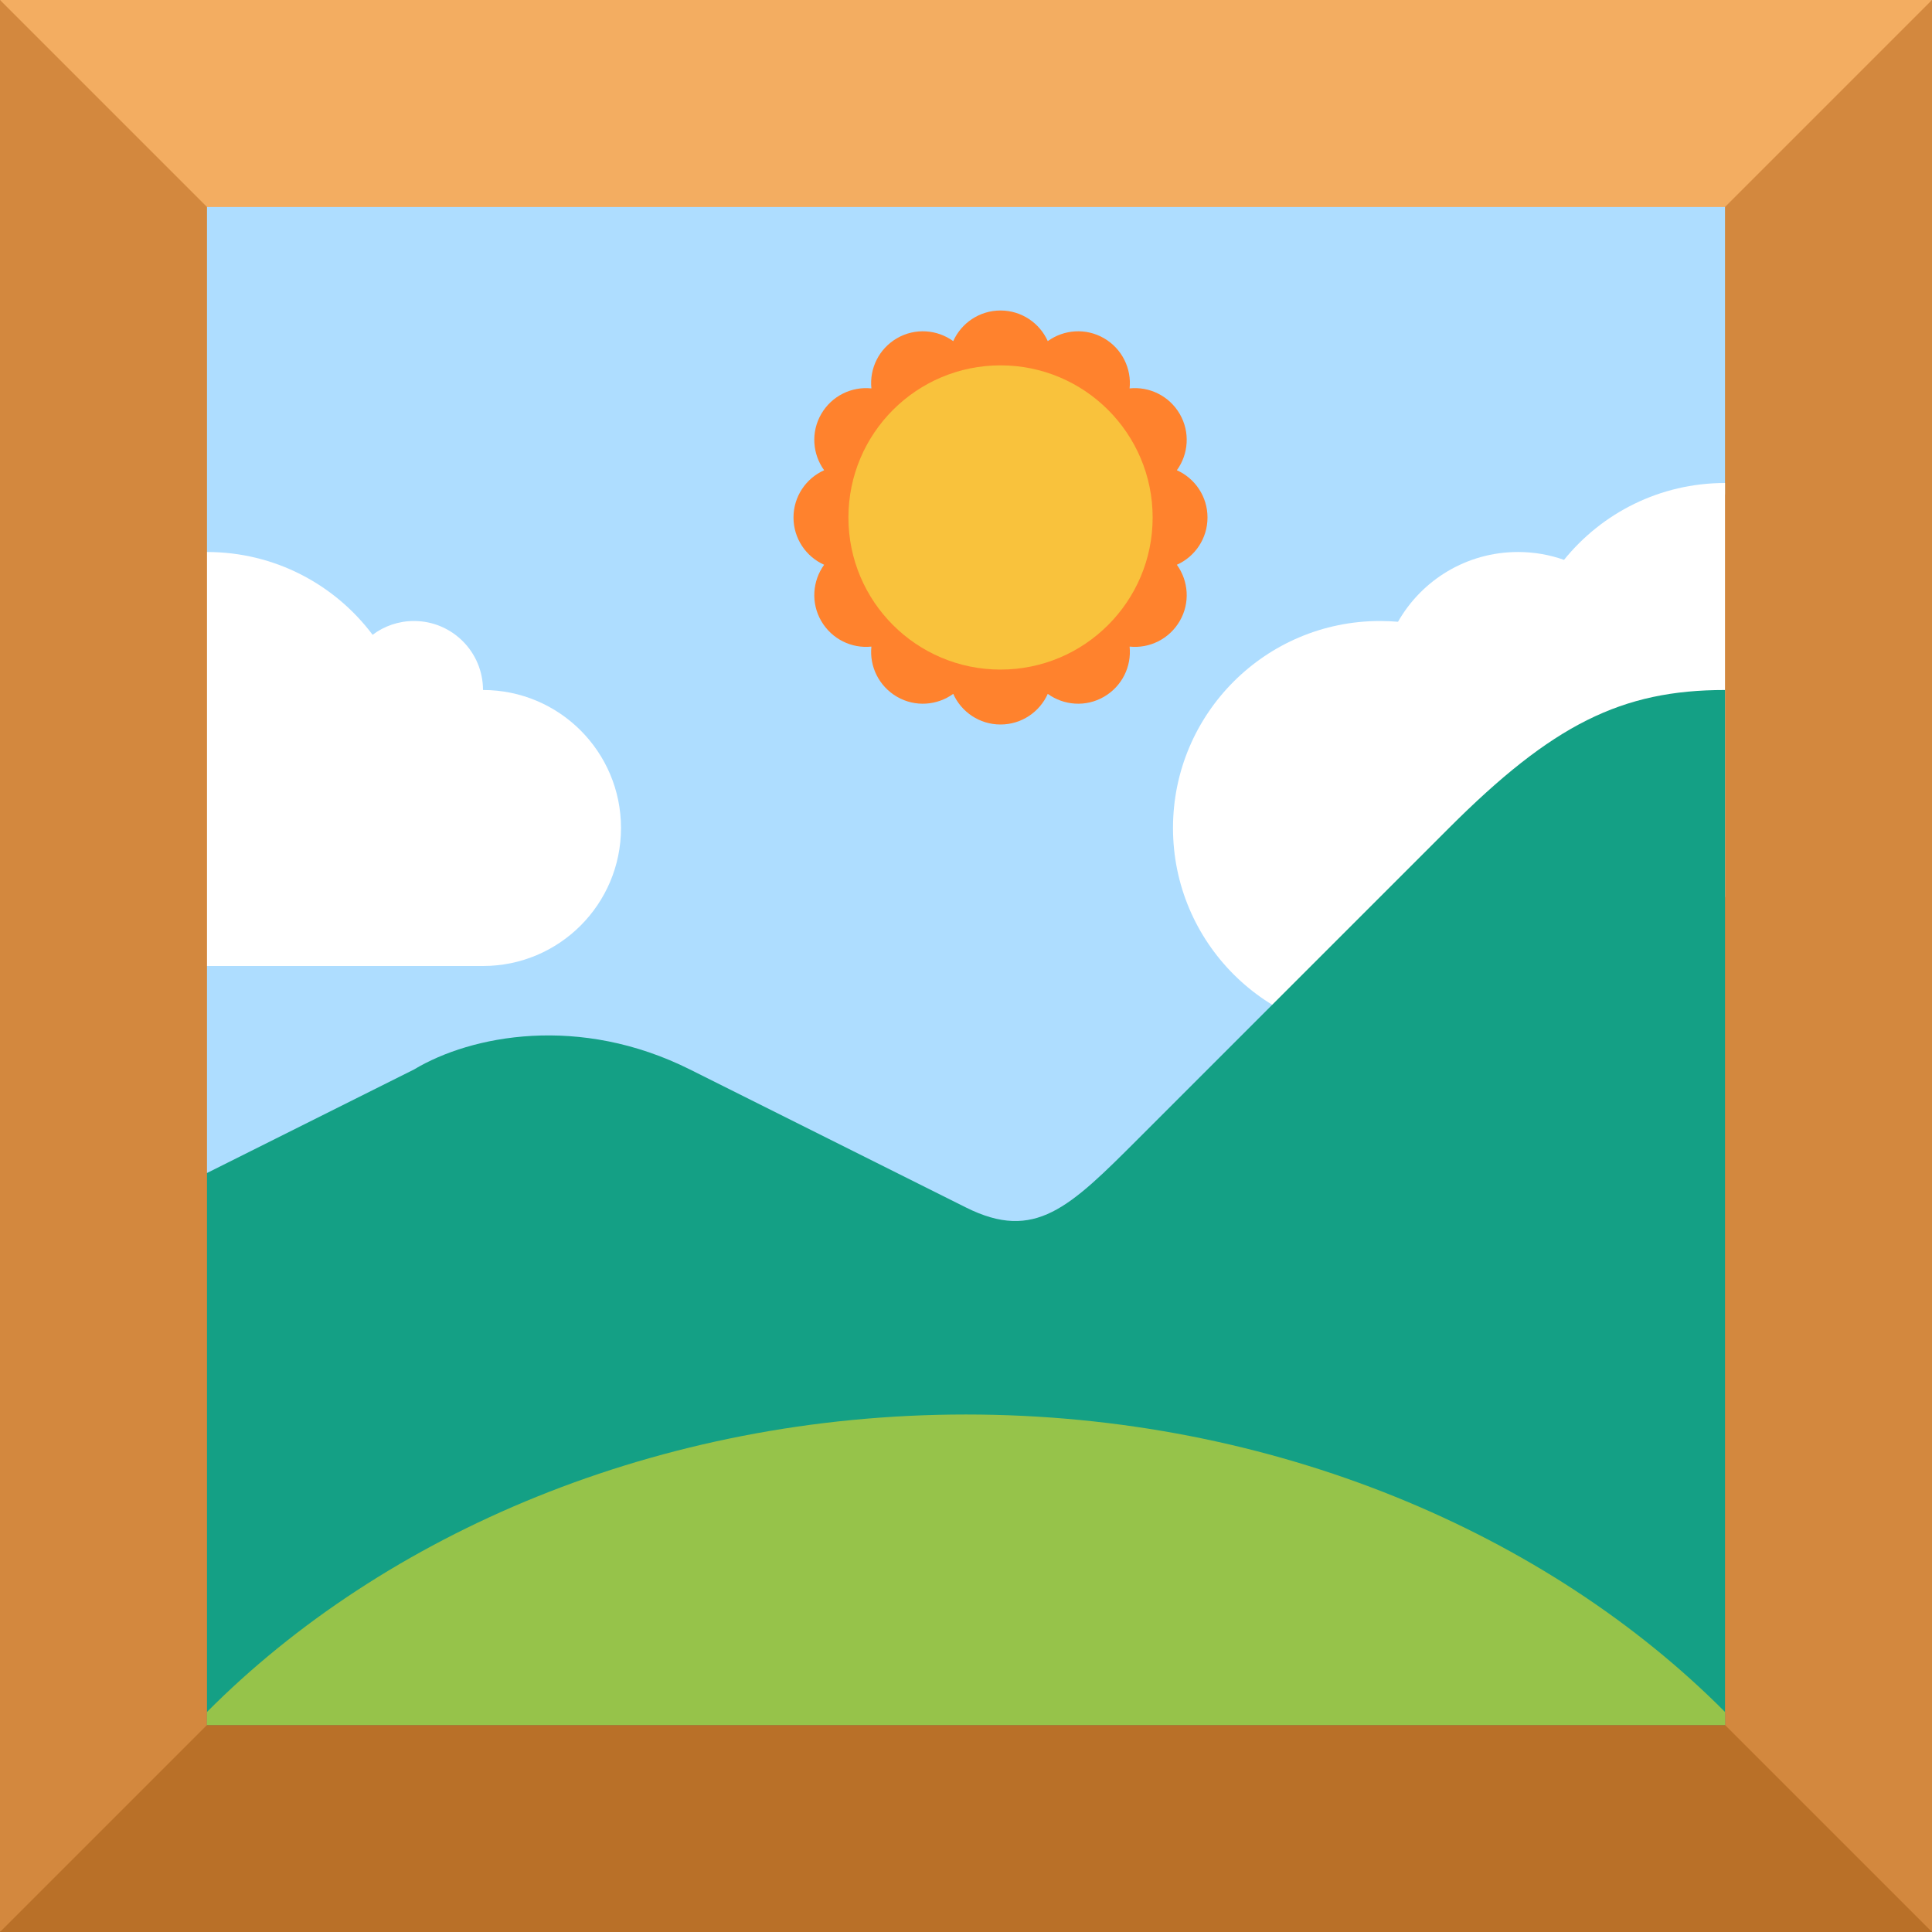 <svg viewBox="2 2 28 28" xmlns="http://www.w3.org/2000/svg">
<rect x="2" y="2" width="28" height="28" fill="#333333" stroke="none"/>
<path d="M2 2L16 5L30 2V30L16 27L2 30V2Z" fill="#D3883E"/>
<path d="M30 2H2L16 16L30 2Z" fill="#F3AD61"/>
<path d="M30 30H2L16 16L30 30Z" fill="#B97028"/>
<path d="M5 5H27V9.164L18 22L5 19L5 16L6.5 13L5 10L5 5Z" fill="#AEDDFF"/>
<path d="M24.667 10.114C25.217 9.434 26.058 9 27 9V15C26.227 15 25.523 14.708 24.991 14.228C24.875 15.779 23.58 17 22 17C20.343 17 19 15.657 19 14C19 12.343 20.343 11 22 11C22.088 11 22.175 11.004 22.261 11.011C22.605 10.407 23.255 10 24 10C24.234 10 24.458 10.04 24.667 10.114Z" fill="white"/>
<path d="M5 16V10C5.981 10 6.853 10.471 7.4 11.2C7.567 11.074 7.775 11 8 11C8.552 11 9 11.448 9 12C10.105 12 11 12.895 11 14C11 15.105 10.105 16 9 16H5Z" fill="white"/>
<path d="M8 17.5L5 19V27H27V12C25.5 12 24.5 12.5 23 14L18.5 18.5C17.5 19.5 17 20 16 19.5L12 17.5C10.4 16.7 8.833 17 8 17.5Z" fill="#14A085"/>
<path d="M27 26.811V27H5V26.811C7.564 24.232 11.538 22.5 16 22.5C20.462 22.5 24.436 24.232 27 26.811Z" fill="#96C34A"/>
<path d="M19.056 10.185C19.318 10.068 19.5 9.805 19.5 9.5C19.5 9.195 19.318 8.932 19.056 8.815C19.224 8.583 19.251 8.264 19.098 8C18.945 7.736 18.656 7.599 18.371 7.629C18.401 7.344 18.264 7.055 18 6.902C17.736 6.749 17.417 6.776 17.185 6.944C17.068 6.682 16.805 6.5 16.5 6.5C16.195 6.5 15.932 6.682 15.815 6.944C15.583 6.776 15.264 6.749 15 6.902C14.736 7.055 14.599 7.344 14.629 7.629C14.344 7.599 14.055 7.736 13.902 8C13.749 8.264 13.776 8.583 13.944 8.815C13.682 8.932 13.5 9.195 13.5 9.5C13.5 9.805 13.682 10.068 13.944 10.185C13.776 10.417 13.749 10.736 13.902 11C14.055 11.264 14.344 11.401 14.629 11.371C14.599 11.656 14.736 11.945 15 12.098C15.264 12.251 15.583 12.224 15.815 12.056C15.932 12.318 16.195 12.5 16.5 12.5C16.805 12.5 17.068 12.318 17.185 12.056C17.417 12.224 17.736 12.251 18 12.098C18.264 11.945 18.401 11.656 18.371 11.371C18.656 11.401 18.945 11.264 19.098 11C19.251 10.736 19.224 10.417 19.056 10.185Z" fill="#FF822D"/>
<path d="M18.705 9.5C18.705 10.717 17.718 11.704 16.5 11.704C15.283 11.704 14.296 10.717 14.296 9.5C14.296 8.282 15.283 7.295 16.5 7.295C17.718 7.295 18.705 8.282 18.705 9.5Z" fill="#F9C23C"/>
</svg>
